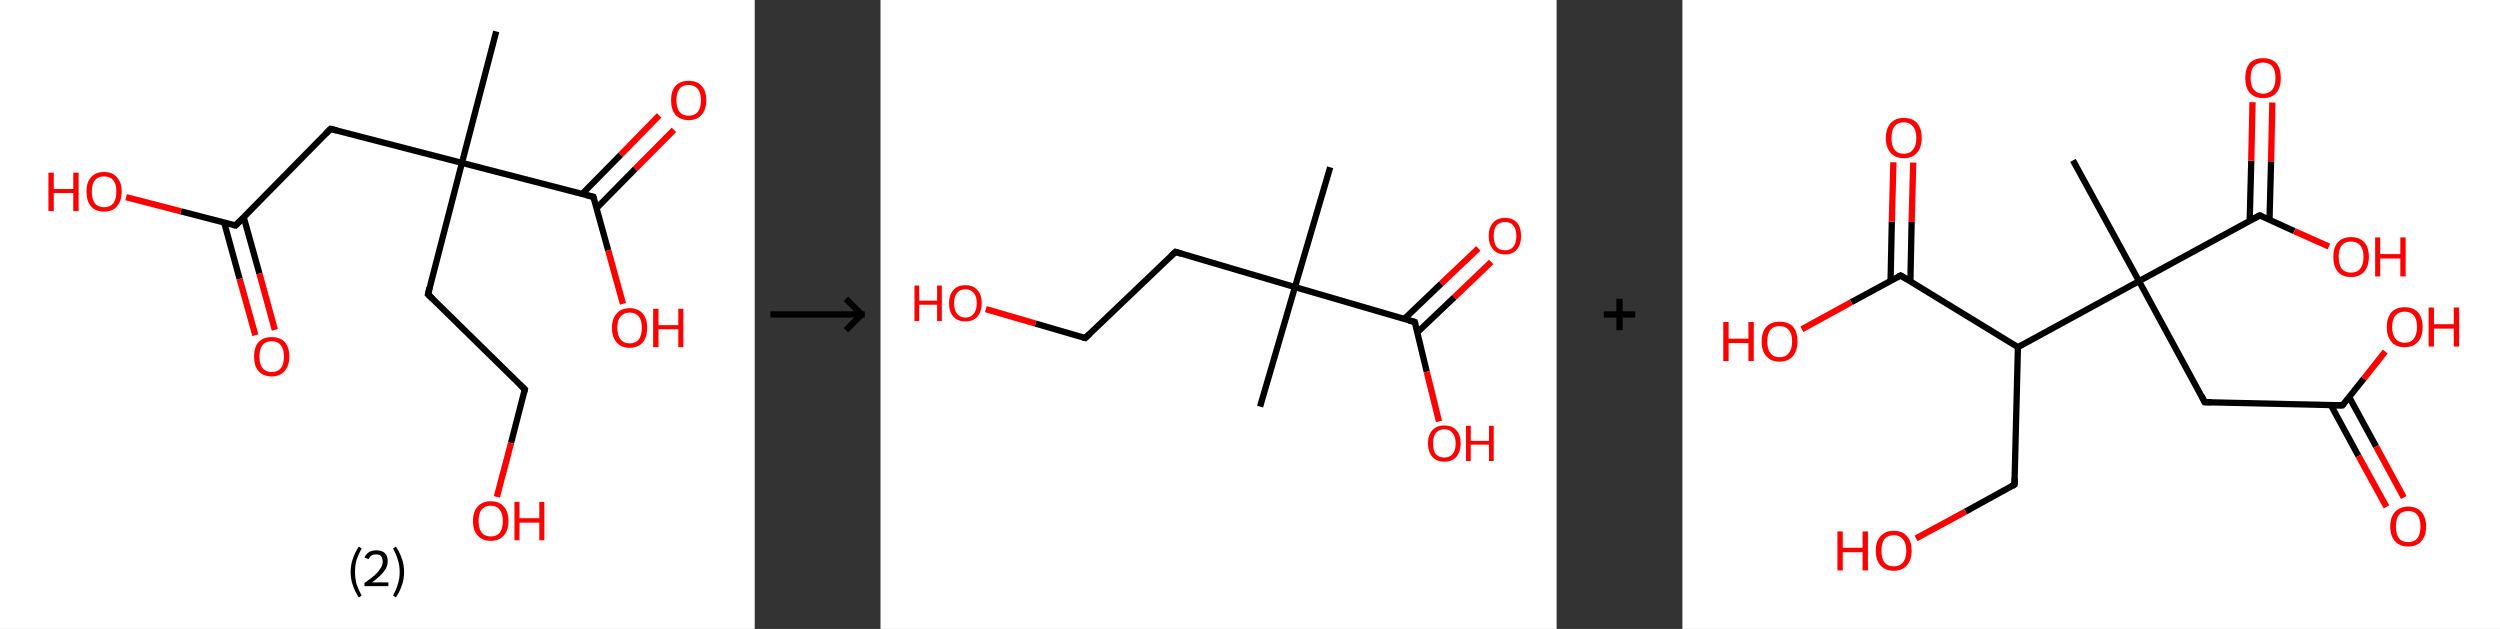 <?xml version='1.0' encoding='ASCII' standalone='yes'?>
<svg xmlns="http://www.w3.org/2000/svg" xmlns:xlink="http://www.w3.org/1999/xlink" version="1.1" width="795.0px" viewBox="0 0 795.0 200.0" height="200.0px">
  <rect x="0" y="0" width="795.0" height="200.0" fill="#333333" stroke="none"/>
  <g>
    <g transform="translate(0, 0) scale(1 1) "><!-- END OF HEADER -->
<rect style="opacity:1.0;fill:#FFFFFF;stroke:none" width="240.0" height="200.0" x="0.0" y="0.0"> </rect>
<path class="bond-0 atom-0 atom-1" d="M 157.8,10.0 L 146.9,51.8" style="fill:none;fill-rule:evenodd;stroke:#000000;stroke-width:2.0px;stroke-linecap:butt;stroke-linejoin:miter;stroke-opacity:1"/>
<path class="bond-1 atom-1 atom-2" d="M 146.9,51.8 L 136.1,93.6" style="fill:none;fill-rule:evenodd;stroke:#000000;stroke-width:2.0px;stroke-linecap:butt;stroke-linejoin:miter;stroke-opacity:1"/>
<path class="bond-2 atom-2 atom-3" d="M 136.1,93.6 L 166.9,123.8" style="fill:none;fill-rule:evenodd;stroke:#000000;stroke-width:2.0px;stroke-linecap:butt;stroke-linejoin:miter;stroke-opacity:1"/>
<path class="bond-3 atom-3 atom-4" d="M 166.9,123.8 L 162.5,140.9" style="fill:none;fill-rule:evenodd;stroke:#000000;stroke-width:2.0px;stroke-linecap:butt;stroke-linejoin:miter;stroke-opacity:1"/>
<path class="bond-3 atom-3 atom-4" d="M 162.5,140.9 L 158.0,158.0" style="fill:none;fill-rule:evenodd;stroke:#FF0000;stroke-width:2.0px;stroke-linecap:butt;stroke-linejoin:miter;stroke-opacity:1"/>
<path class="bond-4 atom-1 atom-5" d="M 146.9,51.8 L 105.1,41.0" style="fill:none;fill-rule:evenodd;stroke:#000000;stroke-width:2.0px;stroke-linecap:butt;stroke-linejoin:miter;stroke-opacity:1"/>
<path class="bond-5 atom-5 atom-6" d="M 105.1,41.0 L 74.9,71.7" style="fill:none;fill-rule:evenodd;stroke:#000000;stroke-width:2.0px;stroke-linecap:butt;stroke-linejoin:miter;stroke-opacity:1"/>
<path class="bond-6 atom-6 atom-7" d="M 71.3,70.8 L 76.2,88.7" style="fill:none;fill-rule:evenodd;stroke:#000000;stroke-width:2.0px;stroke-linecap:butt;stroke-linejoin:miter;stroke-opacity:1"/>
<path class="bond-6 atom-6 atom-7" d="M 76.2,88.7 L 81.2,106.6" style="fill:none;fill-rule:evenodd;stroke:#FF0000;stroke-width:2.0px;stroke-linecap:butt;stroke-linejoin:miter;stroke-opacity:1"/>
<path class="bond-6 atom-6 atom-7" d="M 77.5,69.1 L 82.5,87.0" style="fill:none;fill-rule:evenodd;stroke:#000000;stroke-width:2.0px;stroke-linecap:butt;stroke-linejoin:miter;stroke-opacity:1"/>
<path class="bond-6 atom-6 atom-7" d="M 82.5,87.0 L 87.4,104.9" style="fill:none;fill-rule:evenodd;stroke:#FF0000;stroke-width:2.0px;stroke-linecap:butt;stroke-linejoin:miter;stroke-opacity:1"/>
<path class="bond-7 atom-6 atom-8" d="M 74.9,71.7 L 57.5,67.2" style="fill:none;fill-rule:evenodd;stroke:#000000;stroke-width:2.0px;stroke-linecap:butt;stroke-linejoin:miter;stroke-opacity:1"/>
<path class="bond-7 atom-6 atom-8" d="M 57.5,67.2 L 40.1,62.7" style="fill:none;fill-rule:evenodd;stroke:#FF0000;stroke-width:2.0px;stroke-linecap:butt;stroke-linejoin:miter;stroke-opacity:1"/>
<path class="bond-8 atom-1 atom-9" d="M 146.9,51.8 L 188.7,62.6" style="fill:none;fill-rule:evenodd;stroke:#000000;stroke-width:2.0px;stroke-linecap:butt;stroke-linejoin:miter;stroke-opacity:1"/>
<path class="bond-9 atom-9 atom-10" d="M 189.7,66.2 L 202.0,53.7" style="fill:none;fill-rule:evenodd;stroke:#000000;stroke-width:2.0px;stroke-linecap:butt;stroke-linejoin:miter;stroke-opacity:1"/>
<path class="bond-9 atom-9 atom-10" d="M 202.0,53.7 L 214.3,41.3" style="fill:none;fill-rule:evenodd;stroke:#FF0000;stroke-width:2.0px;stroke-linecap:butt;stroke-linejoin:miter;stroke-opacity:1"/>
<path class="bond-9 atom-9 atom-10" d="M 185.1,61.7 L 197.4,49.2" style="fill:none;fill-rule:evenodd;stroke:#000000;stroke-width:2.0px;stroke-linecap:butt;stroke-linejoin:miter;stroke-opacity:1"/>
<path class="bond-9 atom-9 atom-10" d="M 197.4,49.2 L 209.6,36.7" style="fill:none;fill-rule:evenodd;stroke:#FF0000;stroke-width:2.0px;stroke-linecap:butt;stroke-linejoin:miter;stroke-opacity:1"/>
<path class="bond-10 atom-9 atom-11" d="M 188.7,62.6 L 193.4,79.6" style="fill:none;fill-rule:evenodd;stroke:#000000;stroke-width:2.0px;stroke-linecap:butt;stroke-linejoin:miter;stroke-opacity:1"/>
<path class="bond-10 atom-9 atom-11" d="M 193.4,79.6 L 198.1,96.6" style="fill:none;fill-rule:evenodd;stroke:#FF0000;stroke-width:2.0px;stroke-linecap:butt;stroke-linejoin:miter;stroke-opacity:1"/>
<path d="M 136.6,91.5 L 136.1,93.6 L 137.6,95.1" style="fill:none;stroke:#000000;stroke-width:2.0px;stroke-linecap:butt;stroke-linejoin:miter;stroke-opacity:1;"/>
<path d="M 165.3,122.3 L 166.9,123.8 L 166.7,124.7" style="fill:none;stroke:#000000;stroke-width:2.0px;stroke-linecap:butt;stroke-linejoin:miter;stroke-opacity:1;"/>
<path d="M 107.2,41.5 L 105.1,41.0 L 103.6,42.5" style="fill:none;stroke:#000000;stroke-width:2.0px;stroke-linecap:butt;stroke-linejoin:miter;stroke-opacity:1;"/>
<path d="M 76.4,70.2 L 74.9,71.7 L 74.0,71.5" style="fill:none;stroke:#000000;stroke-width:2.0px;stroke-linecap:butt;stroke-linejoin:miter;stroke-opacity:1;"/>
<path d="M 186.6,62.1 L 188.7,62.6 L 189.0,63.5" style="fill:none;stroke:#000000;stroke-width:2.0px;stroke-linecap:butt;stroke-linejoin:miter;stroke-opacity:1;"/>
<path class="atom-4" d="M 150.4 165.7 Q 150.4 162.7, 151.9 161.1 Q 153.3 159.4, 156.1 159.4 Q 158.8 159.4, 160.2 161.1 Q 161.7 162.7, 161.7 165.7 Q 161.7 168.6, 160.2 170.3 Q 158.7 172.0, 156.1 172.0 Q 153.4 172.0, 151.9 170.3 Q 150.4 168.7, 150.4 165.7 M 156.1 170.6 Q 157.9 170.6, 158.9 169.4 Q 159.9 168.1, 159.9 165.7 Q 159.9 163.3, 158.9 162.1 Q 157.9 160.8, 156.1 160.8 Q 154.2 160.8, 153.2 162.0 Q 152.2 163.2, 152.2 165.7 Q 152.2 168.1, 153.2 169.4 Q 154.2 170.6, 156.1 170.6 " fill="#FF0000"/>
<path class="atom-4" d="M 163.6 159.6 L 165.2 159.6 L 165.2 164.8 L 171.5 164.8 L 171.5 159.6 L 173.1 159.6 L 173.1 171.8 L 171.5 171.8 L 171.5 166.2 L 165.2 166.2 L 165.2 171.8 L 163.6 171.8 L 163.6 159.6 " fill="#FF0000"/>
<path class="atom-7" d="M 80.8 113.4 Q 80.8 110.4, 82.2 108.8 Q 83.7 107.2, 86.4 107.2 Q 89.1 107.2, 90.6 108.8 Q 92.0 110.4, 92.0 113.4 Q 92.0 116.3, 90.5 118.0 Q 89.1 119.7, 86.4 119.7 Q 83.7 119.7, 82.2 118.0 Q 80.8 116.4, 80.8 113.4 M 86.4 118.3 Q 88.3 118.3, 89.3 117.1 Q 90.3 115.8, 90.3 113.4 Q 90.3 111.0, 89.3 109.8 Q 88.3 108.5, 86.4 108.5 Q 84.5 108.5, 83.5 109.7 Q 82.5 111.0, 82.5 113.4 Q 82.5 115.8, 83.5 117.1 Q 84.5 118.3, 86.4 118.3 " fill="#FF0000"/>
<path class="atom-8" d="M 15.4 54.9 L 17.1 54.9 L 17.1 60.1 L 23.3 60.1 L 23.3 54.9 L 25.0 54.9 L 25.0 67.1 L 23.3 67.1 L 23.3 61.4 L 17.1 61.4 L 17.1 67.1 L 15.4 67.1 L 15.4 54.9 " fill="#FF0000"/>
<path class="atom-8" d="M 27.5 60.9 Q 27.5 58.0, 28.9 56.4 Q 30.4 54.7, 33.1 54.7 Q 35.8 54.7, 37.2 56.4 Q 38.7 58.0, 38.7 60.9 Q 38.7 63.9, 37.2 65.6 Q 35.8 67.3, 33.1 67.3 Q 30.4 67.3, 28.9 65.6 Q 27.5 63.9, 27.5 60.9 M 33.1 65.9 Q 35.0 65.9, 36.0 64.7 Q 37.0 63.4, 37.0 60.9 Q 37.0 58.5, 36.0 57.3 Q 35.0 56.1, 33.1 56.1 Q 31.2 56.1, 30.2 57.3 Q 29.2 58.5, 29.2 60.9 Q 29.2 63.4, 30.2 64.7 Q 31.2 65.9, 33.1 65.9 " fill="#FF0000"/>
<path class="atom-10" d="M 213.4 31.9 Q 213.4 28.9, 214.8 27.3 Q 216.3 25.7, 219.0 25.7 Q 221.7 25.7, 223.1 27.3 Q 224.6 28.9, 224.6 31.9 Q 224.6 34.8, 223.1 36.5 Q 221.7 38.2, 219.0 38.2 Q 216.3 38.2, 214.8 36.5 Q 213.4 34.9, 213.4 31.9 M 219.0 36.8 Q 220.8 36.8, 221.9 35.6 Q 222.9 34.3, 222.9 31.9 Q 222.9 29.5, 221.9 28.3 Q 220.8 27.0, 219.0 27.0 Q 217.1 27.0, 216.1 28.2 Q 215.1 29.5, 215.1 31.9 Q 215.1 34.3, 216.1 35.6 Q 217.1 36.8, 219.0 36.8 " fill="#FF0000"/>
<path class="atom-11" d="M 194.6 104.2 Q 194.6 101.3, 196.1 99.7 Q 197.5 98.0, 200.2 98.0 Q 202.9 98.0, 204.4 99.7 Q 205.8 101.3, 205.8 104.2 Q 205.8 107.2, 204.4 108.9 Q 202.9 110.6, 200.2 110.6 Q 197.5 110.6, 196.1 108.9 Q 194.6 107.2, 194.6 104.2 M 200.2 109.2 Q 202.1 109.2, 203.1 108.0 Q 204.1 106.7, 204.1 104.2 Q 204.1 101.8, 203.1 100.6 Q 202.1 99.4, 200.2 99.4 Q 198.4 99.4, 197.4 100.6 Q 196.3 101.8, 196.3 104.2 Q 196.3 106.7, 197.4 108.0 Q 198.4 109.2, 200.2 109.2 " fill="#FF0000"/>
<path class="atom-11" d="M 207.7 98.2 L 209.4 98.2 L 209.4 103.4 L 215.7 103.4 L 215.7 98.2 L 217.3 98.2 L 217.3 110.4 L 215.7 110.4 L 215.7 104.7 L 209.4 104.7 L 209.4 110.4 L 207.7 110.4 L 207.7 98.2 " fill="#FF0000"/>
<path class="legend" d="M 111.5 181.9 Q 111.5 179.6, 112.2 177.7 Q 112.8 175.8, 114.1 173.8 L 115.0 174.4 Q 114.0 176.3, 113.4 178.0 Q 112.9 179.7, 112.9 181.9 Q 112.9 184.0, 113.4 185.8 Q 114.0 187.5, 115.0 189.4 L 114.1 190.0 Q 112.8 188.0, 112.2 186.1 Q 111.5 184.2, 111.5 181.9 " fill="#000000"/>
<path class="legend" d="M 115.9 177.3 Q 116.4 176.2, 117.3 175.6 Q 118.3 175.0, 119.7 175.0 Q 121.4 175.0, 122.4 175.9 Q 123.3 176.8, 123.3 178.5 Q 123.3 180.2, 122.1 181.7 Q 120.9 183.3, 118.3 185.2 L 123.5 185.2 L 123.5 186.4 L 115.9 186.4 L 115.9 185.4 Q 118.0 183.9, 119.3 182.8 Q 120.5 181.6, 121.1 180.6 Q 121.7 179.6, 121.7 178.6 Q 121.7 177.5, 121.2 176.9 Q 120.7 176.3, 119.7 176.3 Q 118.8 176.3, 118.2 176.6 Q 117.6 177.0, 117.2 177.8 L 115.9 177.3 " fill="#000000"/>
<path class="legend" d="M 128.5 181.9 Q 128.5 184.2, 127.8 186.1 Q 127.2 188.0, 125.9 190.0 L 125.0 189.4 Q 126.0 187.5, 126.5 185.8 Q 127.1 184.0, 127.1 181.9 Q 127.1 179.7, 126.5 178.0 Q 126.0 176.3, 125.0 174.4 L 125.9 173.8 Q 127.2 175.8, 127.8 177.7 Q 128.5 179.6, 128.5 181.9 " fill="#000000"/>
</g>
    <g transform="translate(240.0, 0) scale(1 1) "><line x1="5" y1="100" x2="35" y2="100" style="stroke:rgb(0,0,0);stroke-width:2"/>
  <line x1="34" y1="100" x2="29" y2="95" style="stroke:rgb(0,0,0);stroke-width:2"/>
  <line x1="34" y1="100" x2="29" y2="105" style="stroke:rgb(0,0,0);stroke-width:2"/>
</g>
    <g transform="translate(280.0, 0) scale(1 1) "><!-- END OF HEADER -->
<rect style="opacity:1.0;fill:#FFFFFF;stroke:none" width="215.0" height="200.0" x="0.0" y="0.0"> </rect>
<path class="bond-0 atom-0 atom-1" d="M 143.0,53.2 L 131.8,91.3" style="fill:none;fill-rule:evenodd;stroke:#000000;stroke-width:2.0px;stroke-linecap:butt;stroke-linejoin:miter;stroke-opacity:1"/>
<path class="bond-1 atom-1 atom-2" d="M 131.8,91.3 L 120.7,129.3" style="fill:none;fill-rule:evenodd;stroke:#000000;stroke-width:2.0px;stroke-linecap:butt;stroke-linejoin:miter;stroke-opacity:1"/>
<path class="bond-2 atom-1 atom-3" d="M 131.8,91.3 L 93.8,80.1" style="fill:none;fill-rule:evenodd;stroke:#000000;stroke-width:2.0px;stroke-linecap:butt;stroke-linejoin:miter;stroke-opacity:1"/>
<path class="bond-3 atom-3 atom-4" d="M 93.8,80.1 L 65.1,107.5" style="fill:none;fill-rule:evenodd;stroke:#000000;stroke-width:2.0px;stroke-linecap:butt;stroke-linejoin:miter;stroke-opacity:1"/>
<path class="bond-4 atom-4 atom-5" d="M 65.1,107.5 L 49.3,102.9" style="fill:none;fill-rule:evenodd;stroke:#000000;stroke-width:2.0px;stroke-linecap:butt;stroke-linejoin:miter;stroke-opacity:1"/>
<path class="bond-4 atom-4 atom-5" d="M 49.3,102.9 L 33.5,98.3" style="fill:none;fill-rule:evenodd;stroke:#FF0000;stroke-width:2.0px;stroke-linecap:butt;stroke-linejoin:miter;stroke-opacity:1"/>
<path class="bond-5 atom-1 atom-6" d="M 131.8,91.3 L 169.9,102.4" style="fill:none;fill-rule:evenodd;stroke:#000000;stroke-width:2.0px;stroke-linecap:butt;stroke-linejoin:miter;stroke-opacity:1"/>
<path class="bond-6 atom-6 atom-7" d="M 170.7,105.7 L 182.5,94.5" style="fill:none;fill-rule:evenodd;stroke:#000000;stroke-width:2.0px;stroke-linecap:butt;stroke-linejoin:miter;stroke-opacity:1"/>
<path class="bond-6 atom-6 atom-7" d="M 182.5,94.5 L 194.2,83.3" style="fill:none;fill-rule:evenodd;stroke:#FF0000;stroke-width:2.0px;stroke-linecap:butt;stroke-linejoin:miter;stroke-opacity:1"/>
<path class="bond-6 atom-6 atom-7" d="M 166.6,101.4 L 178.3,90.2" style="fill:none;fill-rule:evenodd;stroke:#000000;stroke-width:2.0px;stroke-linecap:butt;stroke-linejoin:miter;stroke-opacity:1"/>
<path class="bond-6 atom-6 atom-7" d="M 178.3,90.2 L 190.1,79.0" style="fill:none;fill-rule:evenodd;stroke:#FF0000;stroke-width:2.0px;stroke-linecap:butt;stroke-linejoin:miter;stroke-opacity:1"/>
<path class="bond-7 atom-6 atom-8" d="M 169.9,102.4 L 173.7,118.2" style="fill:none;fill-rule:evenodd;stroke:#000000;stroke-width:2.0px;stroke-linecap:butt;stroke-linejoin:miter;stroke-opacity:1"/>
<path class="bond-7 atom-6 atom-8" d="M 173.7,118.2 L 177.6,134.0" style="fill:none;fill-rule:evenodd;stroke:#FF0000;stroke-width:2.0px;stroke-linecap:butt;stroke-linejoin:miter;stroke-opacity:1"/>
<path d="M 95.7,80.7 L 93.8,80.1 L 92.3,81.5" style="fill:none;stroke:#000000;stroke-width:2.0px;stroke-linecap:butt;stroke-linejoin:miter;stroke-opacity:1;"/>
<path d="M 66.5,106.2 L 65.1,107.5 L 64.3,107.3" style="fill:none;stroke:#000000;stroke-width:2.0px;stroke-linecap:butt;stroke-linejoin:miter;stroke-opacity:1;"/>
<path d="M 168.0,101.9 L 169.9,102.4 L 170.1,103.2" style="fill:none;stroke:#000000;stroke-width:2.0px;stroke-linecap:butt;stroke-linejoin:miter;stroke-opacity:1;"/>
<path class="atom-5" d="M 10.8 90.8 L 12.3 90.8 L 12.3 95.6 L 18.0 95.6 L 18.0 90.8 L 19.5 90.8 L 19.5 102.1 L 18.0 102.1 L 18.0 96.9 L 12.3 96.9 L 12.3 102.1 L 10.8 102.1 L 10.8 90.8 " fill="#FF0000"/>
<path class="atom-5" d="M 21.8 96.4 Q 21.8 93.7, 23.2 92.2 Q 24.5 90.7, 27.0 90.7 Q 29.5 90.7, 30.8 92.2 Q 32.2 93.7, 32.2 96.4 Q 32.2 99.1, 30.8 100.7 Q 29.5 102.2, 27.0 102.2 Q 24.5 102.2, 23.2 100.7 Q 21.8 99.2, 21.8 96.4 M 27.0 101.0 Q 28.7 101.0, 29.6 99.8 Q 30.6 98.7, 30.6 96.4 Q 30.6 94.2, 29.6 93.1 Q 28.7 92.0, 27.0 92.0 Q 25.3 92.0, 24.4 93.1 Q 23.4 94.2, 23.4 96.4 Q 23.4 98.7, 24.4 99.8 Q 25.3 101.0, 27.0 101.0 " fill="#FF0000"/>
<path class="atom-7" d="M 193.4 75.0 Q 193.4 72.3, 194.8 70.8 Q 196.1 69.3, 198.6 69.3 Q 201.1 69.3, 202.4 70.8 Q 203.7 72.3, 203.7 75.0 Q 203.7 77.8, 202.4 79.3 Q 201.1 80.9, 198.6 80.9 Q 196.1 80.9, 194.8 79.3 Q 193.4 77.8, 193.4 75.0 M 198.6 79.6 Q 200.3 79.6, 201.2 78.5 Q 202.2 77.3, 202.2 75.0 Q 202.2 72.8, 201.2 71.7 Q 200.3 70.6, 198.6 70.6 Q 196.9 70.6, 195.9 71.7 Q 195.0 72.8, 195.0 75.0 Q 195.0 77.3, 195.9 78.5 Q 196.9 79.6, 198.6 79.6 " fill="#FF0000"/>
<path class="atom-8" d="M 174.1 141.0 Q 174.1 138.3, 175.5 136.8 Q 176.8 135.3, 179.3 135.3 Q 181.8 135.3, 183.1 136.8 Q 184.5 138.3, 184.5 141.0 Q 184.5 143.7, 183.1 145.3 Q 181.8 146.8, 179.3 146.8 Q 176.8 146.8, 175.5 145.3 Q 174.1 143.7, 174.1 141.0 M 179.3 145.5 Q 181.0 145.5, 181.9 144.4 Q 182.9 143.2, 182.9 141.0 Q 182.9 138.8, 181.9 137.7 Q 181.0 136.5, 179.3 136.5 Q 177.6 136.5, 176.6 137.7 Q 175.7 138.8, 175.7 141.0 Q 175.7 143.3, 176.6 144.4 Q 177.6 145.5, 179.3 145.5 " fill="#FF0000"/>
<path class="atom-8" d="M 186.2 135.4 L 187.7 135.4 L 187.7 140.2 L 193.5 140.2 L 193.5 135.4 L 195.0 135.4 L 195.0 146.6 L 193.5 146.6 L 193.5 141.4 L 187.7 141.4 L 187.7 146.6 L 186.2 146.6 L 186.2 135.4 " fill="#FF0000"/>
</g>
    <g transform="translate(495.0, 0) scale(1 1) "><line x1="15" y1="100" x2="25" y2="100" style="stroke:rgb(0,0,0);stroke-width:2"/>
  <line x1="20" y1="95" x2="20" y2="105" style="stroke:rgb(0,0,0);stroke-width:2"/>
</g>
    <g transform="translate(535.0, 0) scale(1 1) "><!-- END OF HEADER -->
<rect style="opacity:1.0;fill:#FFFFFF;stroke:none" width="260.0" height="200.0" x="0.0" y="0.0"> </rect>
<path class="bond-0 atom-0 atom-1" d="M 124.2,51.0 L 145.2,89.4" style="fill:none;fill-rule:evenodd;stroke:#000000;stroke-width:2.0px;stroke-linecap:butt;stroke-linejoin:miter;stroke-opacity:1"/>
<path class="bond-1 atom-1 atom-2" d="M 145.2,89.4 L 166.1,127.9" style="fill:none;fill-rule:evenodd;stroke:#000000;stroke-width:2.0px;stroke-linecap:butt;stroke-linejoin:miter;stroke-opacity:1"/>
<path class="bond-2 atom-2 atom-3" d="M 166.1,127.9 L 209.9,128.9" style="fill:none;fill-rule:evenodd;stroke:#000000;stroke-width:2.0px;stroke-linecap:butt;stroke-linejoin:miter;stroke-opacity:1"/>
<path class="bond-3 atom-3 atom-4" d="M 206.2,128.8 L 215.0,145.0" style="fill:none;fill-rule:evenodd;stroke:#000000;stroke-width:2.0px;stroke-linecap:butt;stroke-linejoin:miter;stroke-opacity:1"/>
<path class="bond-3 atom-3 atom-4" d="M 215.0,145.0 L 223.9,161.2" style="fill:none;fill-rule:evenodd;stroke:#FF0000;stroke-width:2.0px;stroke-linecap:butt;stroke-linejoin:miter;stroke-opacity:1"/>
<path class="bond-3 atom-3 atom-4" d="M 212.0,126.2 L 220.6,142.0" style="fill:none;fill-rule:evenodd;stroke:#000000;stroke-width:2.0px;stroke-linecap:butt;stroke-linejoin:miter;stroke-opacity:1"/>
<path class="bond-3 atom-3 atom-4" d="M 220.6,142.0 L 229.4,158.2" style="fill:none;fill-rule:evenodd;stroke:#FF0000;stroke-width:2.0px;stroke-linecap:butt;stroke-linejoin:miter;stroke-opacity:1"/>
<path class="bond-4 atom-3 atom-5" d="M 209.9,128.9 L 216.7,120.4" style="fill:none;fill-rule:evenodd;stroke:#000000;stroke-width:2.0px;stroke-linecap:butt;stroke-linejoin:miter;stroke-opacity:1"/>
<path class="bond-4 atom-3 atom-5" d="M 216.7,120.4 L 223.5,111.8" style="fill:none;fill-rule:evenodd;stroke:#FF0000;stroke-width:2.0px;stroke-linecap:butt;stroke-linejoin:miter;stroke-opacity:1"/>
<path class="bond-5 atom-1 atom-6" d="M 145.2,89.4 L 183.6,68.5" style="fill:none;fill-rule:evenodd;stroke:#000000;stroke-width:2.0px;stroke-linecap:butt;stroke-linejoin:miter;stroke-opacity:1"/>
<path class="bond-6 atom-6 atom-7" d="M 186.7,69.9 L 187.2,51.3" style="fill:none;fill-rule:evenodd;stroke:#000000;stroke-width:2.0px;stroke-linecap:butt;stroke-linejoin:miter;stroke-opacity:1"/>
<path class="bond-6 atom-6 atom-7" d="M 187.2,51.3 L 187.6,32.6" style="fill:none;fill-rule:evenodd;stroke:#FF0000;stroke-width:2.0px;stroke-linecap:butt;stroke-linejoin:miter;stroke-opacity:1"/>
<path class="bond-6 atom-6 atom-7" d="M 180.4,70.2 L 180.9,51.1" style="fill:none;fill-rule:evenodd;stroke:#000000;stroke-width:2.0px;stroke-linecap:butt;stroke-linejoin:miter;stroke-opacity:1"/>
<path class="bond-6 atom-6 atom-7" d="M 180.9,51.1 L 181.3,32.5" style="fill:none;fill-rule:evenodd;stroke:#FF0000;stroke-width:2.0px;stroke-linecap:butt;stroke-linejoin:miter;stroke-opacity:1"/>
<path class="bond-7 atom-6 atom-8" d="M 183.6,68.5 L 194.6,73.5" style="fill:none;fill-rule:evenodd;stroke:#000000;stroke-width:2.0px;stroke-linecap:butt;stroke-linejoin:miter;stroke-opacity:1"/>
<path class="bond-7 atom-6 atom-8" d="M 194.6,73.5 L 205.6,78.4" style="fill:none;fill-rule:evenodd;stroke:#FF0000;stroke-width:2.0px;stroke-linecap:butt;stroke-linejoin:miter;stroke-opacity:1"/>
<path class="bond-8 atom-1 atom-9" d="M 145.2,89.4 L 106.7,110.4" style="fill:none;fill-rule:evenodd;stroke:#000000;stroke-width:2.0px;stroke-linecap:butt;stroke-linejoin:miter;stroke-opacity:1"/>
<path class="bond-9 atom-9 atom-10" d="M 106.7,110.4 L 105.6,154.1" style="fill:none;fill-rule:evenodd;stroke:#000000;stroke-width:2.0px;stroke-linecap:butt;stroke-linejoin:miter;stroke-opacity:1"/>
<path class="bond-10 atom-10 atom-11" d="M 105.6,154.1 L 90.0,162.7" style="fill:none;fill-rule:evenodd;stroke:#000000;stroke-width:2.0px;stroke-linecap:butt;stroke-linejoin:miter;stroke-opacity:1"/>
<path class="bond-10 atom-10 atom-11" d="M 90.0,162.7 L 74.3,171.2" style="fill:none;fill-rule:evenodd;stroke:#FF0000;stroke-width:2.0px;stroke-linecap:butt;stroke-linejoin:miter;stroke-opacity:1"/>
<path class="bond-11 atom-9 atom-12" d="M 106.7,110.4 L 69.4,87.6" style="fill:none;fill-rule:evenodd;stroke:#000000;stroke-width:2.0px;stroke-linecap:butt;stroke-linejoin:miter;stroke-opacity:1"/>
<path class="bond-12 atom-12 atom-13" d="M 72.5,89.5 L 72.9,70.6" style="fill:none;fill-rule:evenodd;stroke:#000000;stroke-width:2.0px;stroke-linecap:butt;stroke-linejoin:miter;stroke-opacity:1"/>
<path class="bond-12 atom-12 atom-13" d="M 72.9,70.6 L 73.4,51.7" style="fill:none;fill-rule:evenodd;stroke:#FF0000;stroke-width:2.0px;stroke-linecap:butt;stroke-linejoin:miter;stroke-opacity:1"/>
<path class="bond-12 atom-12 atom-13" d="M 66.2,89.3 L 66.6,70.5" style="fill:none;fill-rule:evenodd;stroke:#000000;stroke-width:2.0px;stroke-linecap:butt;stroke-linejoin:miter;stroke-opacity:1"/>
<path class="bond-12 atom-12 atom-13" d="M 66.6,70.5 L 67.1,51.6" style="fill:none;fill-rule:evenodd;stroke:#FF0000;stroke-width:2.0px;stroke-linecap:butt;stroke-linejoin:miter;stroke-opacity:1"/>
<path class="bond-13 atom-12 atom-14" d="M 69.4,87.6 L 53.7,96.1" style="fill:none;fill-rule:evenodd;stroke:#000000;stroke-width:2.0px;stroke-linecap:butt;stroke-linejoin:miter;stroke-opacity:1"/>
<path class="bond-13 atom-12 atom-14" d="M 53.7,96.1 L 38.0,104.7" style="fill:none;fill-rule:evenodd;stroke:#FF0000;stroke-width:2.0px;stroke-linecap:butt;stroke-linejoin:miter;stroke-opacity:1"/>
<path d="M 165.1,125.9 L 166.1,127.9 L 168.3,127.9" style="fill:none;stroke:#000000;stroke-width:2.0px;stroke-linecap:butt;stroke-linejoin:miter;stroke-opacity:1;"/>
<path d="M 207.7,128.9 L 209.9,128.9 L 210.2,128.5" style="fill:none;stroke:#000000;stroke-width:2.0px;stroke-linecap:butt;stroke-linejoin:miter;stroke-opacity:1;"/>
<path d="M 181.7,69.5 L 183.6,68.5 L 184.1,68.7" style="fill:none;stroke:#000000;stroke-width:2.0px;stroke-linecap:butt;stroke-linejoin:miter;stroke-opacity:1;"/>
<path d="M 105.7,151.9 L 105.6,154.1 L 104.9,154.6" style="fill:none;stroke:#000000;stroke-width:2.0px;stroke-linecap:butt;stroke-linejoin:miter;stroke-opacity:1;"/>
<path d="M 71.2,88.7 L 69.4,87.6 L 68.6,88.0" style="fill:none;stroke:#000000;stroke-width:2.0px;stroke-linecap:butt;stroke-linejoin:miter;stroke-opacity:1;"/>
<path class="atom-4" d="M 225.1 167.4 Q 225.1 164.4, 226.6 162.8 Q 228.1 161.1, 230.8 161.1 Q 233.6 161.1, 235.0 162.8 Q 236.5 164.4, 236.5 167.4 Q 236.5 170.4, 235.0 172.1 Q 233.5 173.8, 230.8 173.8 Q 228.1 173.8, 226.6 172.1 Q 225.1 170.4, 225.1 167.4 M 230.8 172.4 Q 232.7 172.4, 233.7 171.2 Q 234.7 169.9, 234.7 167.4 Q 234.7 165.0, 233.7 163.7 Q 232.7 162.5, 230.8 162.5 Q 228.9 162.5, 227.9 163.7 Q 226.9 164.9, 226.9 167.4 Q 226.9 169.9, 227.9 171.2 Q 228.9 172.4, 230.8 172.4 " fill="#FF0000"/>
<path class="atom-5" d="M 224.0 104.0 Q 224.0 101.0, 225.5 99.3 Q 226.9 97.7, 229.7 97.7 Q 232.4 97.7, 233.9 99.3 Q 235.4 101.0, 235.4 104.0 Q 235.4 107.0, 233.9 108.7 Q 232.4 110.4, 229.7 110.4 Q 226.9 110.4, 225.5 108.7 Q 224.0 107.0, 224.0 104.0 M 229.7 109.0 Q 231.6 109.0, 232.6 107.7 Q 233.6 106.4, 233.6 104.0 Q 233.6 101.5, 232.6 100.3 Q 231.6 99.1, 229.7 99.1 Q 227.8 99.1, 226.8 100.3 Q 225.7 101.5, 225.7 104.0 Q 225.7 106.5, 226.8 107.7 Q 227.8 109.0, 229.7 109.0 " fill="#FF0000"/>
<path class="atom-5" d="M 237.3 97.8 L 239.0 97.8 L 239.0 103.1 L 245.3 103.1 L 245.3 97.8 L 247.0 97.8 L 247.0 110.2 L 245.3 110.2 L 245.3 104.5 L 239.0 104.5 L 239.0 110.2 L 237.3 110.2 L 237.3 97.8 " fill="#FF0000"/>
<path class="atom-7" d="M 179.0 24.8 Q 179.0 21.8, 180.4 20.1 Q 181.9 18.5, 184.7 18.5 Q 187.4 18.5, 188.9 20.1 Q 190.3 21.8, 190.3 24.8 Q 190.3 27.8, 188.9 29.5 Q 187.4 31.2, 184.7 31.2 Q 181.9 31.2, 180.4 29.5 Q 179.0 27.8, 179.0 24.8 M 184.7 29.8 Q 186.5 29.8, 187.6 28.5 Q 188.6 27.2, 188.6 24.8 Q 188.6 22.3, 187.6 21.1 Q 186.5 19.9, 184.7 19.9 Q 182.8 19.9, 181.7 21.1 Q 180.7 22.3, 180.7 24.8 Q 180.7 27.3, 181.7 28.5 Q 182.8 29.8, 184.7 29.8 " fill="#FF0000"/>
<path class="atom-8" d="M 207.0 81.7 Q 207.0 78.7, 208.4 77.1 Q 209.9 75.4, 212.6 75.4 Q 215.4 75.4, 216.9 77.1 Q 218.3 78.7, 218.3 81.7 Q 218.3 84.7, 216.8 86.4 Q 215.4 88.1, 212.6 88.1 Q 209.9 88.1, 208.4 86.4 Q 207.0 84.7, 207.0 81.7 M 212.6 86.7 Q 214.5 86.7, 215.5 85.5 Q 216.6 84.2, 216.6 81.7 Q 216.6 79.3, 215.5 78.0 Q 214.5 76.8, 212.6 76.8 Q 210.7 76.8, 209.7 78.0 Q 208.7 79.2, 208.7 81.7 Q 208.7 84.2, 209.7 85.5 Q 210.7 86.7, 212.6 86.7 " fill="#FF0000"/>
<path class="atom-8" d="M 220.3 75.5 L 221.9 75.5 L 221.9 80.8 L 228.3 80.8 L 228.3 75.5 L 230.0 75.5 L 230.0 87.9 L 228.3 87.9 L 228.3 82.2 L 221.9 82.2 L 221.9 87.9 L 220.3 87.9 L 220.3 75.5 " fill="#FF0000"/>
<path class="atom-11" d="M 49.3 169.0 L 51.0 169.0 L 51.0 174.2 L 57.3 174.2 L 57.3 169.0 L 59.0 169.0 L 59.0 181.4 L 57.3 181.4 L 57.3 175.6 L 51.0 175.6 L 51.0 181.4 L 49.3 181.4 L 49.3 169.0 " fill="#FF0000"/>
<path class="atom-11" d="M 61.5 175.1 Q 61.5 172.1, 63.0 170.5 Q 64.5 168.8, 67.2 168.8 Q 70.0 168.8, 71.4 170.5 Q 72.9 172.1, 72.9 175.1 Q 72.9 178.1, 71.4 179.8 Q 69.9 181.5, 67.2 181.5 Q 64.5 181.5, 63.0 179.8 Q 61.5 178.2, 61.5 175.1 M 67.2 180.1 Q 69.1 180.1, 70.1 178.9 Q 71.2 177.6, 71.2 175.1 Q 71.2 172.7, 70.1 171.5 Q 69.1 170.2, 67.2 170.2 Q 65.3 170.2, 64.3 171.4 Q 63.3 172.7, 63.3 175.1 Q 63.3 177.6, 64.3 178.9 Q 65.3 180.1, 67.2 180.1 " fill="#FF0000"/>
<path class="atom-13" d="M 64.7 43.9 Q 64.7 40.9, 66.2 39.2 Q 67.7 37.5, 70.4 37.5 Q 73.2 37.5, 74.7 39.2 Q 76.1 40.9, 76.1 43.9 Q 76.1 46.9, 74.6 48.6 Q 73.1 50.3, 70.4 50.3 Q 67.7 50.3, 66.2 48.6 Q 64.7 46.9, 64.7 43.9 M 70.4 48.9 Q 72.3 48.9, 73.3 47.6 Q 74.4 46.3, 74.4 43.9 Q 74.4 41.4, 73.3 40.2 Q 72.3 38.9, 70.4 38.9 Q 68.5 38.9, 67.5 40.2 Q 66.5 41.4, 66.5 43.9 Q 66.5 46.4, 67.5 47.6 Q 68.5 48.9, 70.4 48.9 " fill="#FF0000"/>
<path class="atom-14" d="M 13.0 102.4 L 14.7 102.4 L 14.7 107.7 L 21.0 107.7 L 21.0 102.4 L 22.7 102.4 L 22.7 114.8 L 21.0 114.8 L 21.0 109.1 L 14.7 109.1 L 14.7 114.8 L 13.0 114.8 L 13.0 102.4 " fill="#FF0000"/>
<path class="atom-14" d="M 25.2 108.6 Q 25.2 105.6, 26.7 103.9 Q 28.2 102.3, 30.9 102.3 Q 33.7 102.3, 35.2 103.9 Q 36.6 105.6, 36.6 108.6 Q 36.6 111.6, 35.1 113.3 Q 33.6 115.0, 30.9 115.0 Q 28.2 115.0, 26.7 113.3 Q 25.2 111.6, 25.2 108.6 M 30.9 113.6 Q 32.8 113.6, 33.8 112.3 Q 34.9 111.0, 34.9 108.6 Q 34.9 106.1, 33.8 104.9 Q 32.8 103.7, 30.9 103.7 Q 29.0 103.7, 28.0 104.9 Q 27.0 106.1, 27.0 108.6 Q 27.0 111.1, 28.0 112.3 Q 29.0 113.6, 30.9 113.6 " fill="#FF0000"/>
</g>
  </g>
</svg>
